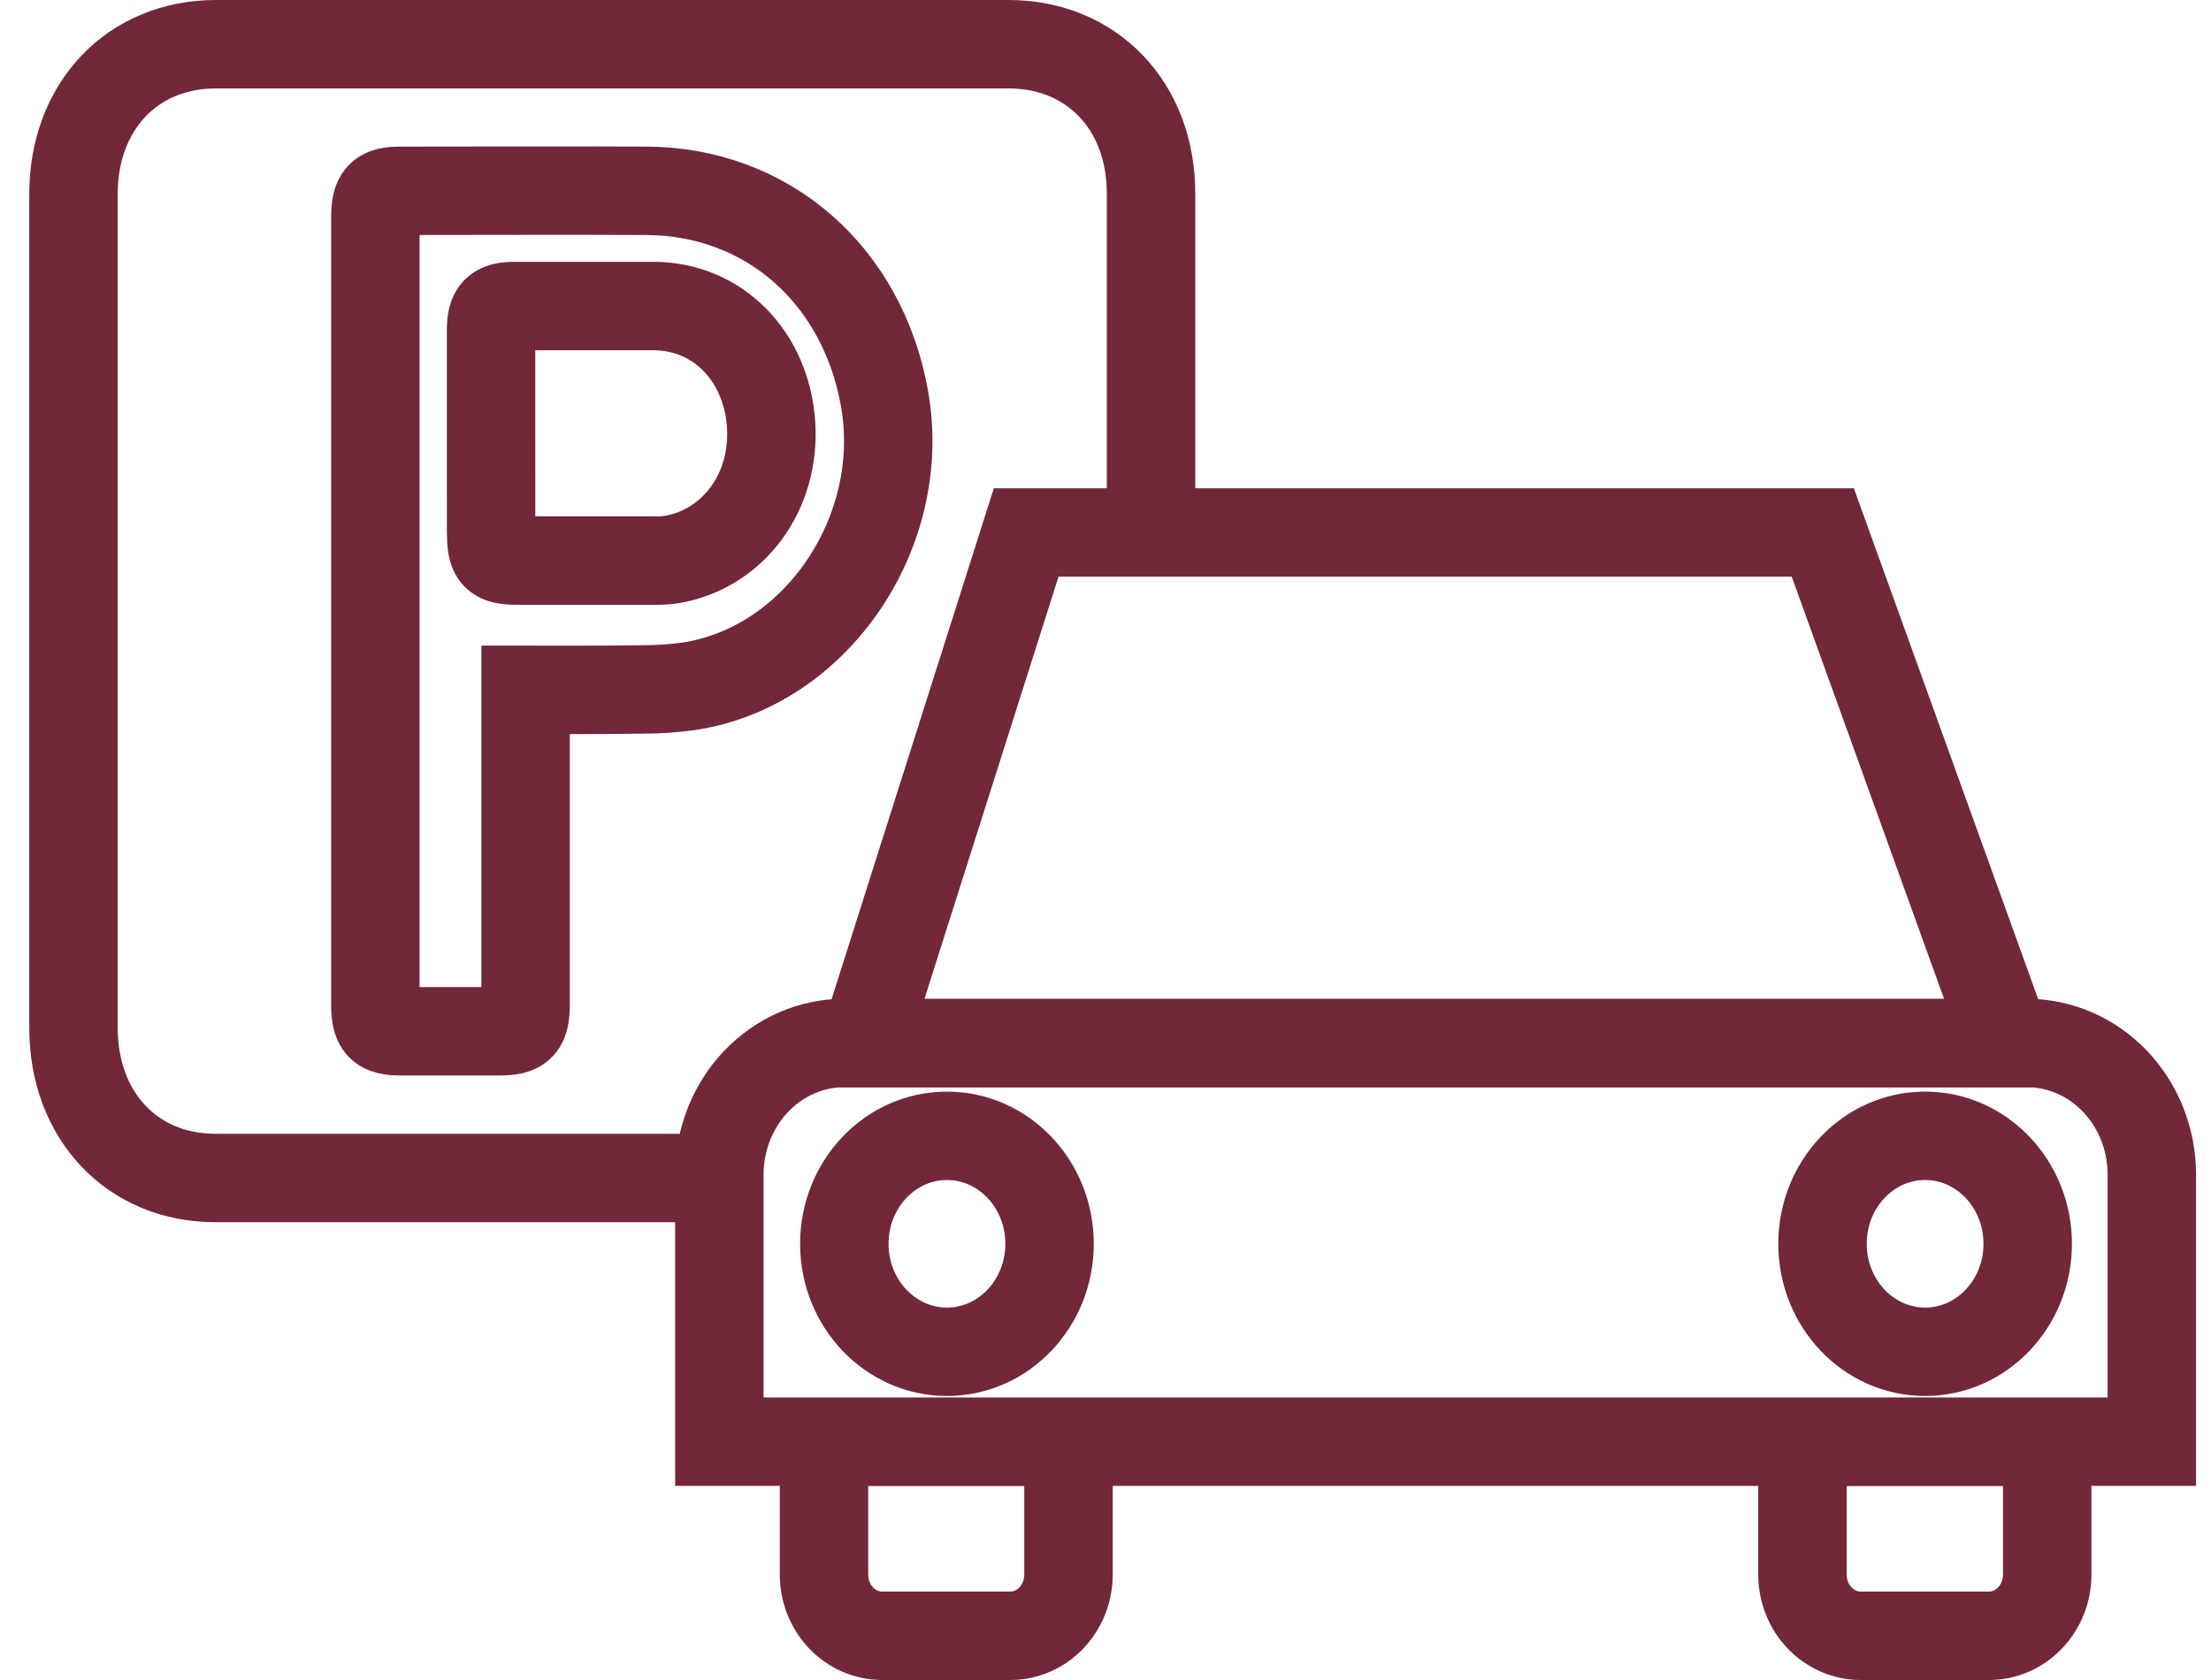 <svg width="50" height="38" viewBox="0 0 50 38" fill="none" xmlns="http://www.w3.org/2000/svg">
<path d="M26.03 12.041V4.377C26.03 2.398 24.695 1 22.805 1H4.882C2.996 1 1.662 2.403 1.662 4.388V23.249C1.662 25.238 2.992 26.645 4.871 26.645H16.255M11.886 15.603V22.702C11.886 23.212 11.782 23.325 11.3 23.326H9.057C8.596 23.326 8.489 23.209 8.489 22.717V4.908C8.489 4.435 8.601 4.316 9.048 4.316C10.911 4.316 12.765 4.307 14.624 4.316C17.351 4.332 19.496 6.209 20 9C20.546 12.027 18.452 15.107 15.556 15.526C15.225 15.571 14.892 15.593 14.559 15.594C13.681 15.608 12.807 15.603 11.886 15.603ZM11.105 9.783V7.476C11.105 7.041 11.22 6.922 11.638 6.922H14.775C16.215 6.922 17.323 8.035 17.436 9.579C17.549 11.123 16.579 12.43 15.171 12.659C15.018 12.678 14.865 12.686 14.712 12.68H11.711C11.193 12.68 11.106 12.588 11.106 12.027C11.105 11.28 11.104 10.532 11.105 9.783ZM19.094 23.591H45.834C46.584 23.591 47.303 23.904 47.834 24.463C48.364 25.021 48.662 25.778 48.662 26.568V32.609H16.268V26.568C16.268 25.778 16.566 25.021 17.096 24.463C17.627 23.904 18.346 23.591 19.096 23.591H19.094ZM18.63 32.613H24.163V35.611C24.164 35.793 24.13 35.974 24.064 36.142C23.998 36.31 23.901 36.464 23.779 36.593C23.657 36.722 23.512 36.824 23.352 36.894C23.192 36.964 23.021 37 22.848 37H19.95C19.601 37 19.266 36.854 19.019 36.594C18.772 36.334 18.634 35.982 18.634 35.614V32.613H18.63ZM46.296 32.613V35.611C46.297 35.794 46.263 35.974 46.197 36.143C46.13 36.312 46.033 36.465 45.91 36.594C45.788 36.724 45.642 36.826 45.481 36.895C45.321 36.965 45.149 37.001 44.976 37H42.078C41.728 37 41.394 36.854 41.147 36.594C40.9 36.334 40.761 35.982 40.761 35.614V32.613H46.296ZM45.389 23.598H19.538L23.206 12.044H41.221L45.389 23.598ZM45.855 28.133C45.855 29.482 44.816 30.576 43.535 30.576C42.253 30.576 41.215 29.482 41.215 28.133C41.215 26.785 42.253 25.691 43.535 25.691C44.816 25.691 45.855 26.785 45.855 28.133ZM23.735 28.133C23.735 29.482 22.696 30.576 21.415 30.576C20.133 30.576 19.094 29.482 19.094 28.133C19.094 26.785 20.133 25.691 21.415 25.691C22.696 25.691 23.735 26.785 23.735 28.133Z" stroke="#722839" stroke-width="2" stroke-miterlimit="10"/>
</svg>
